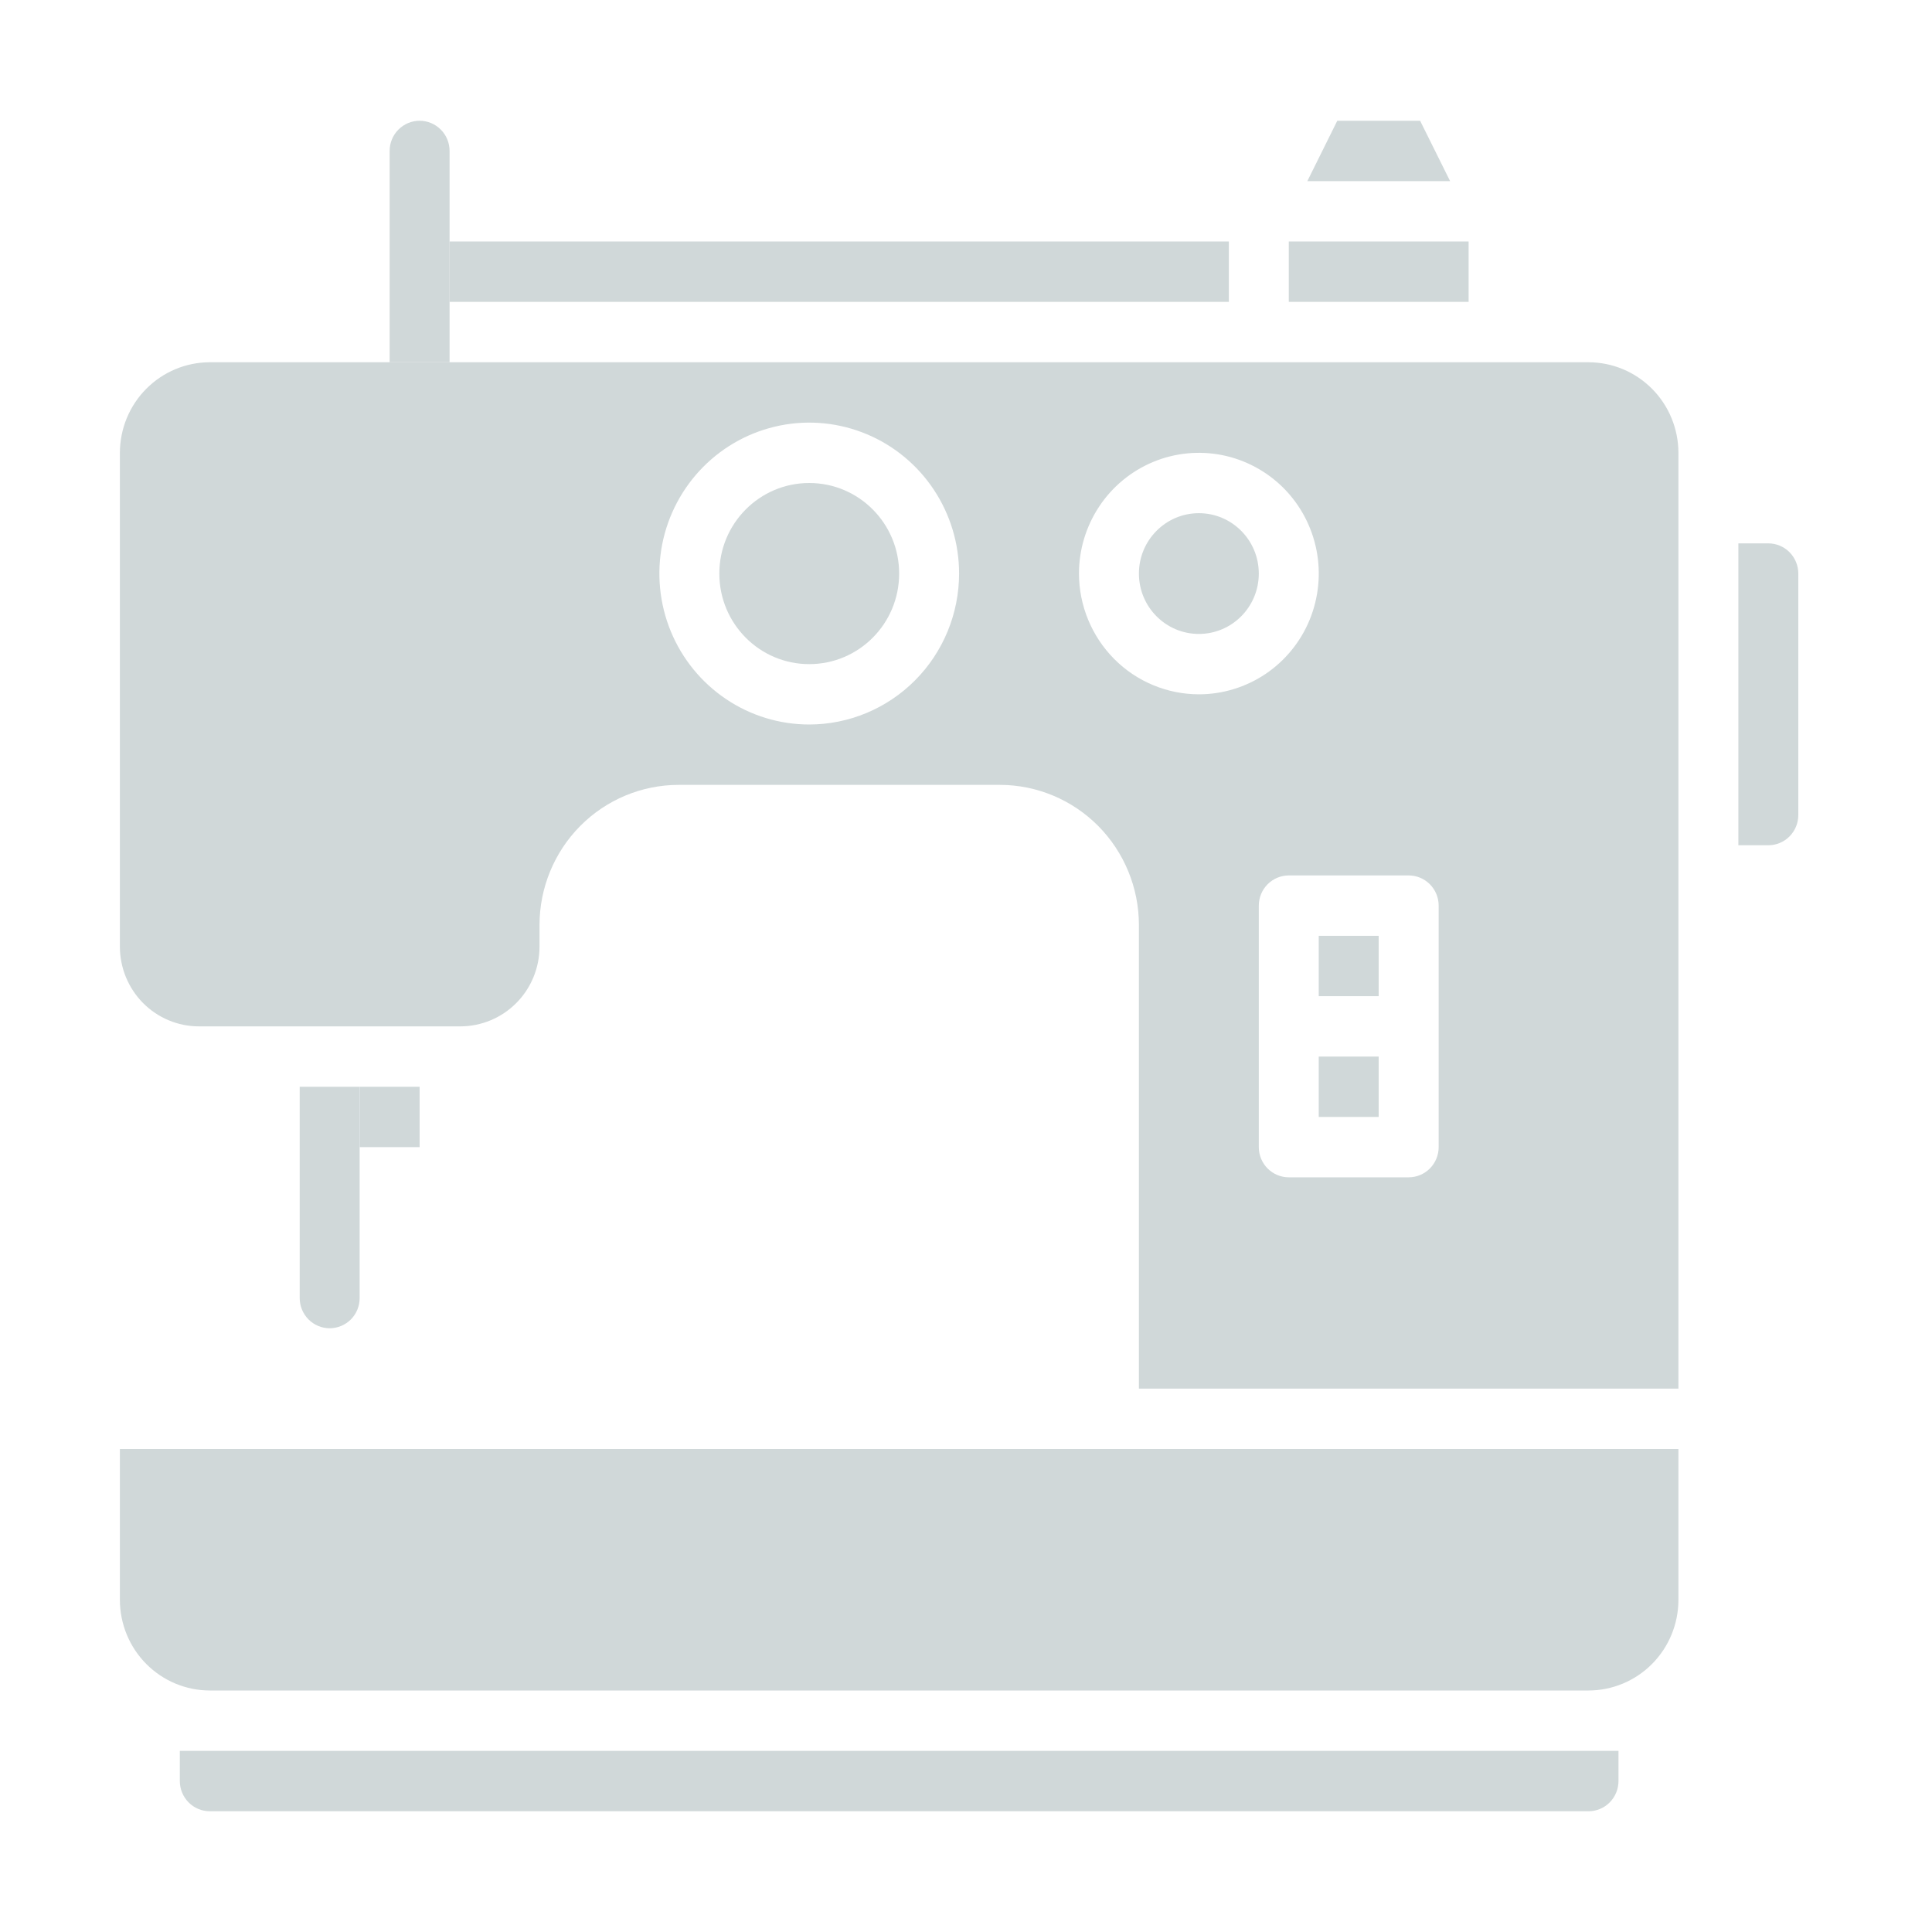 <svg width="40" height="40" viewBox="0 0 40 40" fill="none" xmlns="http://www.w3.org/2000/svg">
<path d="M27.303 21.875H28.544V23.125H27.303V21.875Z" fill="#D0D8D9"/>
<path d="M24.821 13.125C25.507 13.125 26.062 12.565 26.062 11.875C26.062 11.185 25.507 10.625 24.821 10.625C24.136 10.625 23.58 11.185 23.58 11.875C23.58 12.565 24.136 13.125 24.821 13.125Z" fill="#D0D8D9"/>
<path d="M27.303 19.375H28.544V20.625H27.303V19.375Z" fill="#D0D8D9"/>
<path d="M32.888 7.5H4.344C3.85 7.501 3.377 7.698 3.028 8.05C2.679 8.401 2.483 8.878 2.482 9.375V19.601C2.483 20.038 2.655 20.457 2.962 20.767C3.269 21.076 3.685 21.25 4.12 21.25H9.533C9.967 21.249 10.383 21.075 10.69 20.766C10.997 20.457 11.169 20.038 11.17 19.601V19.149C11.171 18.381 11.474 17.644 12.014 17.1C12.553 16.557 13.285 16.251 14.048 16.25H20.703C21.466 16.251 22.197 16.557 22.737 17.1C23.276 17.644 23.579 18.381 23.58 19.149V28.75H34.75V9.375C34.749 8.878 34.553 8.401 34.204 8.05C33.855 7.698 33.382 7.501 32.888 7.5ZM16.755 15C16.141 15 15.541 14.817 15.031 14.473C14.521 14.13 14.123 13.642 13.888 13.071C13.653 12.5 13.592 11.871 13.711 11.265C13.831 10.659 14.127 10.102 14.561 9.665C14.995 9.228 15.547 8.931 16.149 8.81C16.751 8.689 17.375 8.751 17.942 8.988C18.509 9.224 18.993 9.625 19.334 10.139C19.675 10.653 19.857 11.257 19.857 11.875C19.856 12.704 19.529 13.498 18.947 14.084C18.366 14.669 17.577 14.999 16.755 15ZM22.339 11.875C22.339 11.38 22.485 10.897 22.758 10.486C23.03 10.075 23.418 9.755 23.872 9.565C24.325 9.376 24.824 9.327 25.306 9.423C25.787 9.52 26.23 9.758 26.577 10.107C26.924 10.457 27.16 10.902 27.256 11.387C27.352 11.872 27.302 12.375 27.115 12.832C26.927 13.289 26.609 13.679 26.201 13.954C25.792 14.228 25.312 14.375 24.822 14.375C24.163 14.374 23.532 14.111 23.067 13.642C22.602 13.173 22.34 12.538 22.339 11.875ZM29.786 23.75C29.786 23.916 29.72 24.075 29.604 24.192C29.488 24.309 29.33 24.375 29.165 24.375H26.683C26.518 24.375 26.361 24.309 26.244 24.192C26.128 24.075 26.062 23.916 26.062 23.75V18.75C26.062 18.584 26.128 18.425 26.244 18.308C26.361 18.191 26.518 18.125 26.683 18.125H29.165C29.33 18.125 29.488 18.191 29.604 18.308C29.72 18.425 29.786 18.584 29.786 18.75V23.75Z" fill="#D0D8D9"/>
<path d="M16.754 13.75C17.783 13.75 18.616 12.911 18.616 11.875C18.616 10.839 17.783 10 16.754 10C15.726 10 14.893 10.839 14.893 11.875C14.893 12.911 15.726 13.75 16.754 13.75Z" fill="#D0D8D9"/>
<path d="M26.683 5H30.406V6.25H26.683V5Z" fill="#D0D8D9"/>
<path d="M29.402 2.5H27.687L27.067 3.75H30.023L29.402 2.5Z" fill="#D0D8D9"/>
<path d="M9.308 5H25.442V6.25H9.308V5Z" fill="#D0D8D9"/>
<path d="M2.482 30V33.125C2.483 33.622 2.679 34.099 3.028 34.45C3.377 34.802 3.85 34.999 4.344 35H32.888C33.382 34.999 33.855 34.802 34.204 34.45C34.553 34.099 34.749 33.622 34.75 33.125V30H2.482Z" fill="#D0D8D9"/>
<path d="M7.447 22.5H8.688V23.75H7.447V22.5Z" fill="#D0D8D9"/>
<path d="M4.344 36.25H3.723V36.875C3.723 37.041 3.789 37.2 3.905 37.317C4.021 37.434 4.179 37.5 4.344 37.5H32.888C33.053 37.5 33.211 37.434 33.327 37.317C33.443 37.2 33.509 37.041 33.509 36.875V36.25H4.344Z" fill="#D0D8D9"/>
<path d="M36.611 11.25H35.991V17.5H36.611C36.776 17.5 36.934 17.434 37.05 17.317C37.166 17.2 37.232 17.041 37.232 16.875V11.875C37.232 11.709 37.166 11.55 37.05 11.433C36.934 11.316 36.776 11.25 36.611 11.25Z" fill="#D0D8D9"/>
<path d="M6.205 22.5V26.875C6.205 27.041 6.271 27.2 6.387 27.317C6.503 27.434 6.661 27.5 6.826 27.5C6.99 27.5 7.148 27.434 7.265 27.317C7.381 27.2 7.446 27.041 7.446 26.875V22.5H6.205Z" fill="#D0D8D9"/>
<path d="M9.308 7.5V3.125C9.308 2.959 9.243 2.8 9.126 2.683C9.01 2.566 8.852 2.5 8.687 2.5C8.523 2.5 8.365 2.566 8.249 2.683C8.132 2.8 8.067 2.959 8.067 3.125V7.5H9.308Z" fill="#D0D8D9"/>
</svg>
